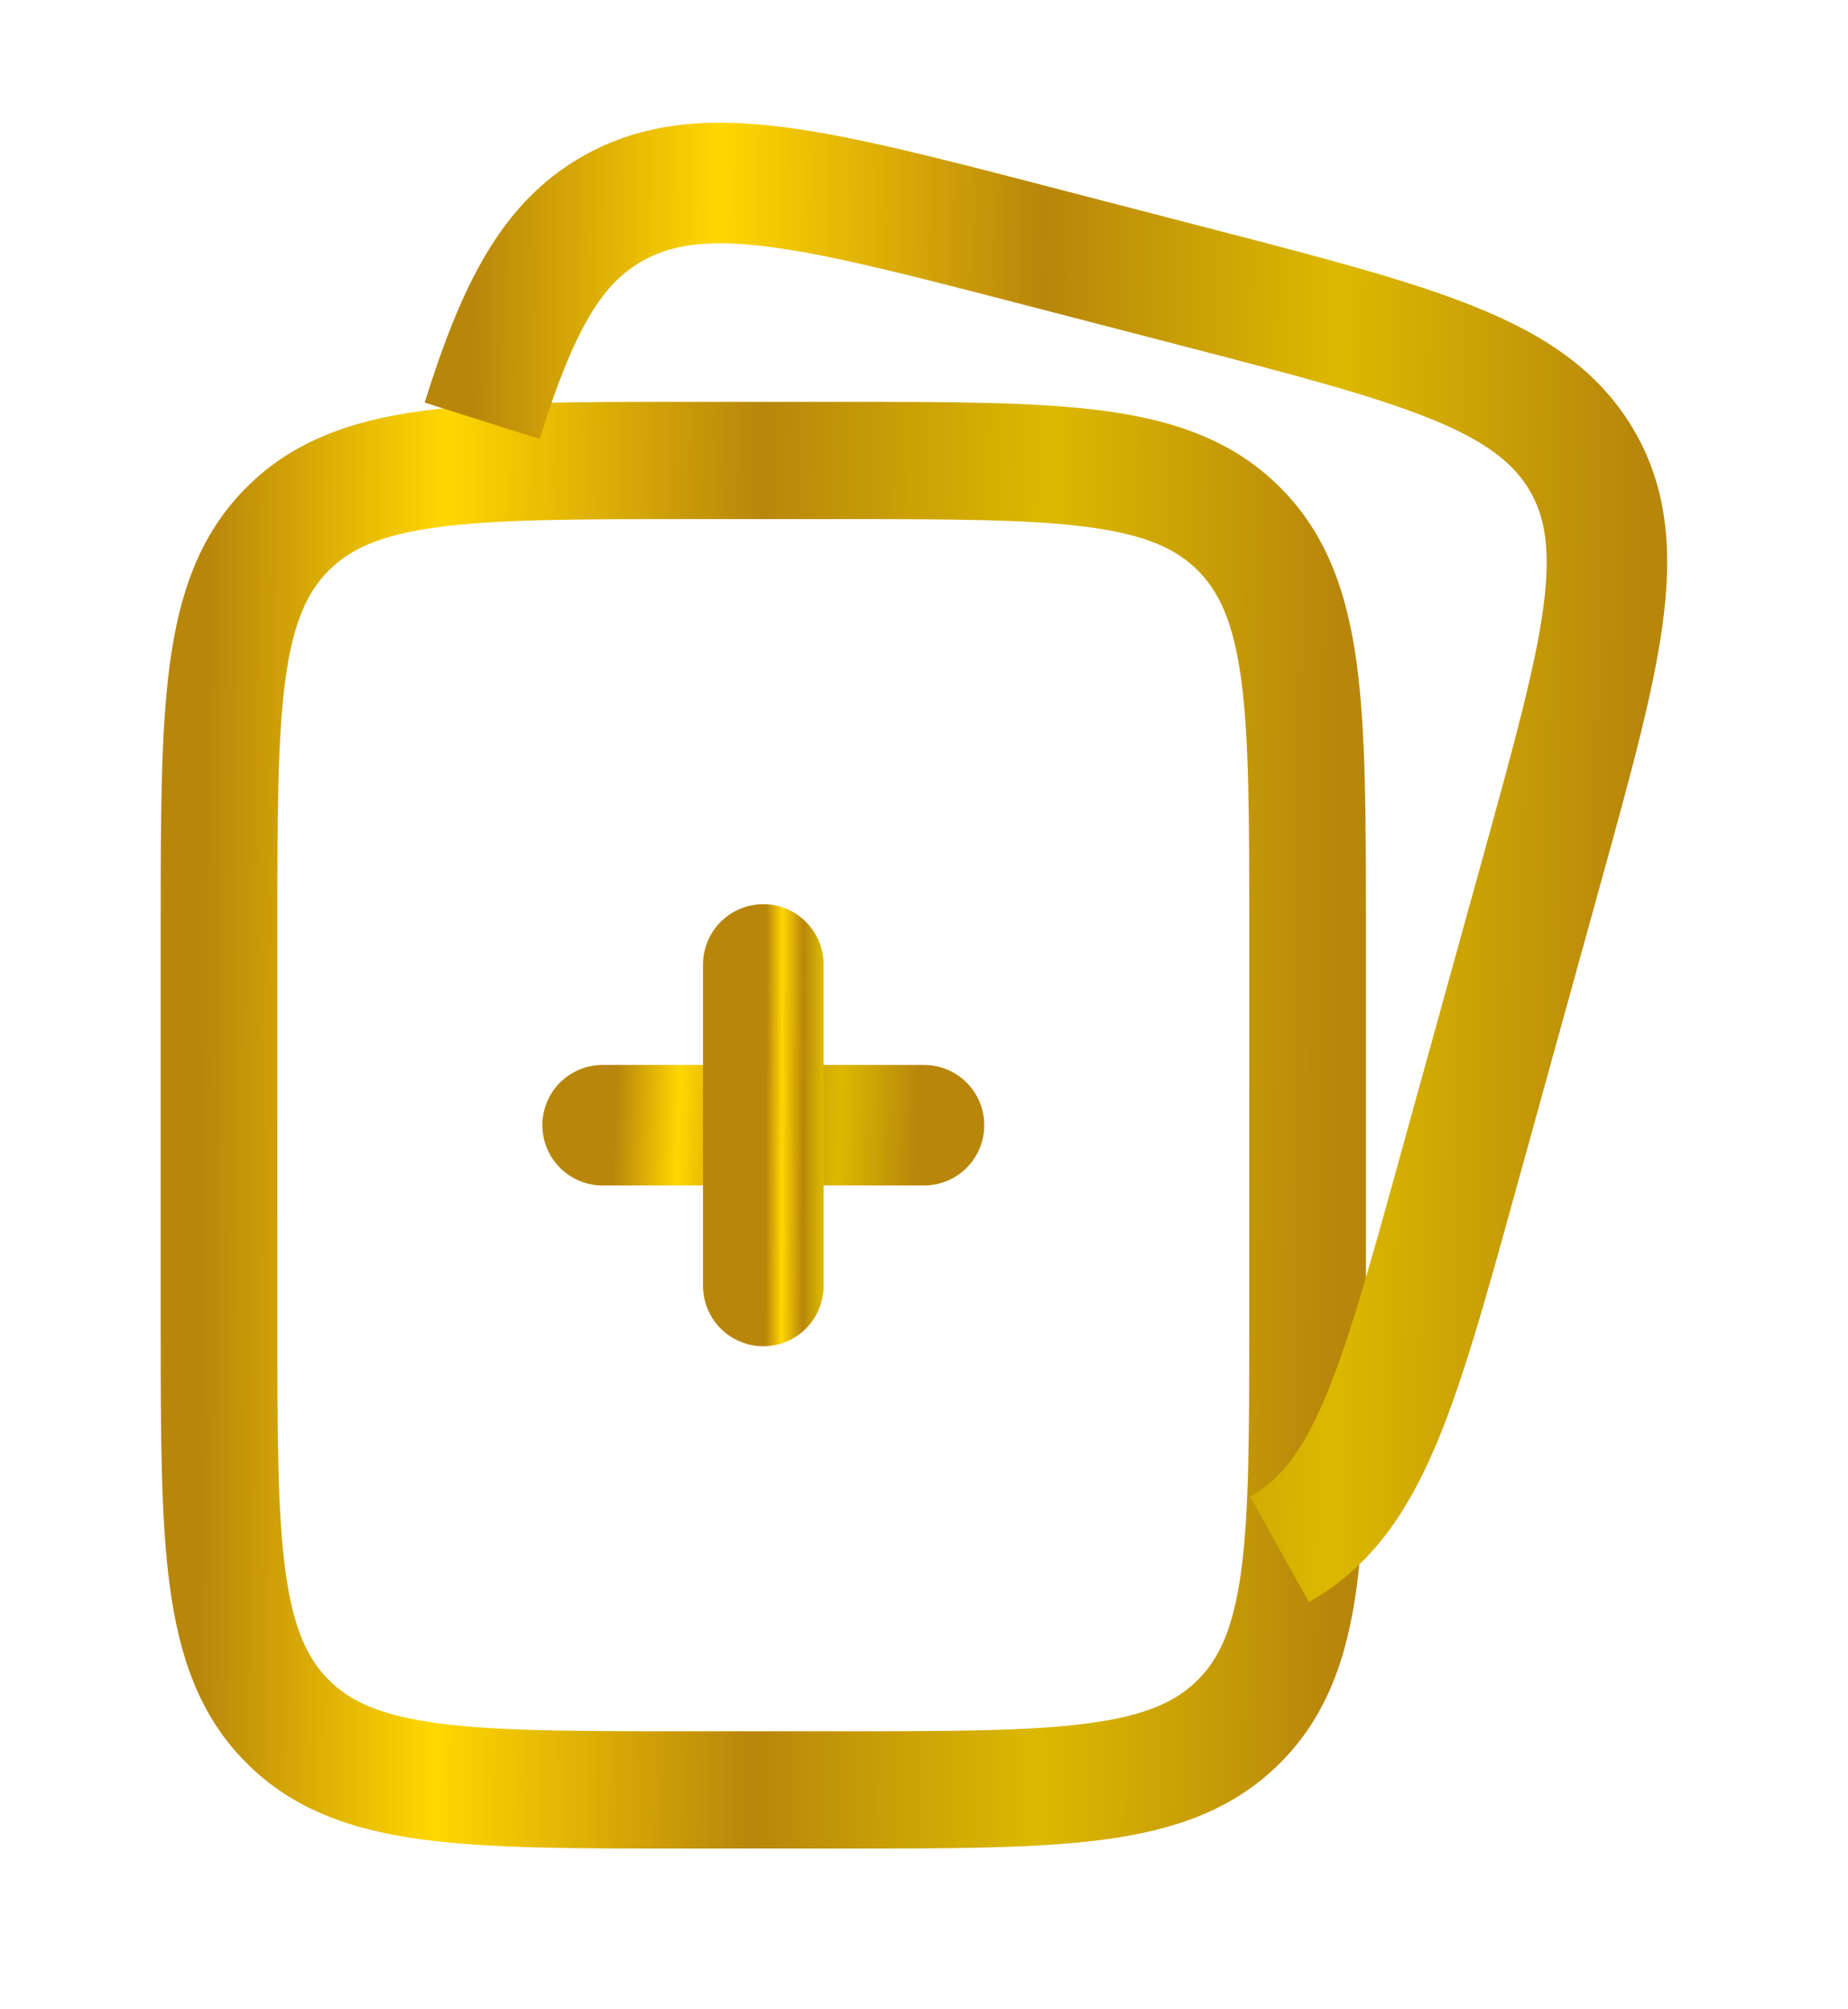 <svg width="23" height="25" viewBox="0 0 23 25" fill="none" xmlns="http://www.w3.org/2000/svg">
<path fill-rule="evenodd" clip-rule="evenodd" d="M8.479 5H10.521C11.844 5 12.911 5 13.75 5.113C14.621 5.231 15.354 5.483 15.937 6.069C16.52 6.654 16.77 7.392 16.887 8.267C17 9.111 17 10.184 17 11.514V16.486C17 17.816 17 18.889 16.887 19.733C16.77 20.608 16.52 21.346 15.937 21.931C15.354 22.517 14.621 22.769 13.75 22.887C12.911 23 11.844 23 10.521 23H8.479C7.156 23 6.089 23 5.25 22.887C4.379 22.769 3.645 22.517 3.063 21.931C2.48 21.346 2.23 20.608 2.113 19.733C2 18.889 2 17.816 2 16.486V11.514C2 10.184 2 9.111 2.113 8.267C2.23 7.392 2.48 6.654 3.063 6.069C3.645 5.483 4.379 5.231 5.25 5.113C6.089 5 7.156 5 8.479 5ZM5.443 6.56C4.733 6.656 4.357 6.831 4.089 7.101C3.822 7.37 3.647 7.748 3.551 8.462C3.453 9.197 3.452 10.171 3.452 11.568V16.432C3.452 17.829 3.453 18.803 3.551 19.538C3.647 20.252 3.822 20.63 4.089 20.899C4.357 21.169 4.733 21.344 5.443 21.44C6.174 21.539 7.143 21.541 8.532 21.541H10.468C11.857 21.541 12.826 21.539 13.557 21.44C14.267 21.344 14.643 21.169 14.911 20.899C15.178 20.63 15.353 20.252 15.449 19.538C15.547 18.803 15.548 17.829 15.548 16.432V11.568C15.548 10.171 15.547 9.197 15.449 8.462C15.353 7.748 15.178 7.37 14.911 7.101C14.643 6.831 14.267 6.656 13.557 6.56C12.826 6.461 11.857 6.459 10.468 6.459H8.532C7.143 6.459 6.174 6.461 5.443 6.56Z" fill="url(#paint0_linear_142_518)"/>
<path d="M7.5 14L11.5 14" stroke="url(#paint1_linear_142_518)" stroke-width="1.5" stroke-linecap="round" stroke-linejoin="round"/>
<path d="M9.5 16V12" stroke="url(#paint2_linear_142_518)" stroke-width="1.5" stroke-linecap="round" stroke-linejoin="round"/>
<path fill-rule="evenodd" clip-rule="evenodd" d="M13.042 2.32L15.113 2.857C16.459 3.206 17.542 3.487 18.362 3.819C19.211 4.161 19.887 4.6 20.322 5.329C20.759 6.062 20.814 6.858 20.695 7.75C20.581 8.608 20.29 9.66 19.93 10.96L18.846 14.878C18.486 16.179 18.195 17.23 17.851 18.028C17.493 18.859 17.037 19.514 16.29 19.932L15.558 18.622C15.907 18.427 16.186 18.103 16.474 17.434C16.772 16.742 17.037 15.792 17.415 14.424L18.47 10.614C18.848 9.247 19.11 8.295 19.209 7.553C19.304 6.833 19.229 6.425 19.034 6.097C18.836 5.765 18.501 5.492 17.8 5.209C17.082 4.919 16.095 4.661 14.684 4.295L12.717 3.785C11.306 3.419 10.318 3.164 9.546 3.068C8.793 2.974 8.354 3.047 8.002 3.243C7.501 3.524 7.157 4.062 6.715 5.461L5.285 5.009C5.728 3.605 6.211 2.526 7.27 1.934C8.014 1.518 8.819 1.465 9.731 1.579C10.612 1.689 11.695 1.97 13.042 2.32Z" fill="url(#paint3_linear_142_518)"/>
<defs>
<linearGradient id="paint0_linear_142_518" x1="2.122" y1="6.084" x2="16.695" y2="6.204" gradientUnits="userSpaceOnUse">
<stop offset="0.031" stop-color="#B8860B"/>
<stop offset="0.235" stop-color="#FFD700"/>
<stop offset="0.505" stop-color="#B8860B"/>
<stop offset="0.75" stop-color="#DCB900"/>
<stop offset="1" stop-color="#B8860B"/>
</linearGradient>
<linearGradient id="paint1_linear_142_518" x1="7.532" y1="14.06" x2="11.413" y2="14.213" gradientUnits="userSpaceOnUse">
<stop offset="0.031" stop-color="#B8860B"/>
<stop offset="0.235" stop-color="#FFD700"/>
<stop offset="0.505" stop-color="#B8860B"/>
<stop offset="0.75" stop-color="#DCB900"/>
<stop offset="1" stop-color="#B8860B"/>
</linearGradient>
<linearGradient id="paint2_linear_142_518" x1="9.508" y1="12.241" x2="10.48" y2="12.243" gradientUnits="userSpaceOnUse">
<stop offset="0.031" stop-color="#B8860B"/>
<stop offset="0.235" stop-color="#FFD700"/>
<stop offset="0.505" stop-color="#B8860B"/>
<stop offset="0.75" stop-color="#DCB900"/>
<stop offset="1" stop-color="#B8860B"/>
</linearGradient>
<linearGradient id="paint3_linear_142_518" x1="5.41" y1="2.636" x2="20.435" y2="2.76" gradientUnits="userSpaceOnUse">
<stop offset="0.031" stop-color="#B8860B"/>
<stop offset="0.235" stop-color="#FFD700"/>
<stop offset="0.505" stop-color="#B8860B"/>
<stop offset="0.75" stop-color="#DCB900"/>
<stop offset="1" stop-color="#B8860B"/>
</linearGradient>
</defs>
</svg>
